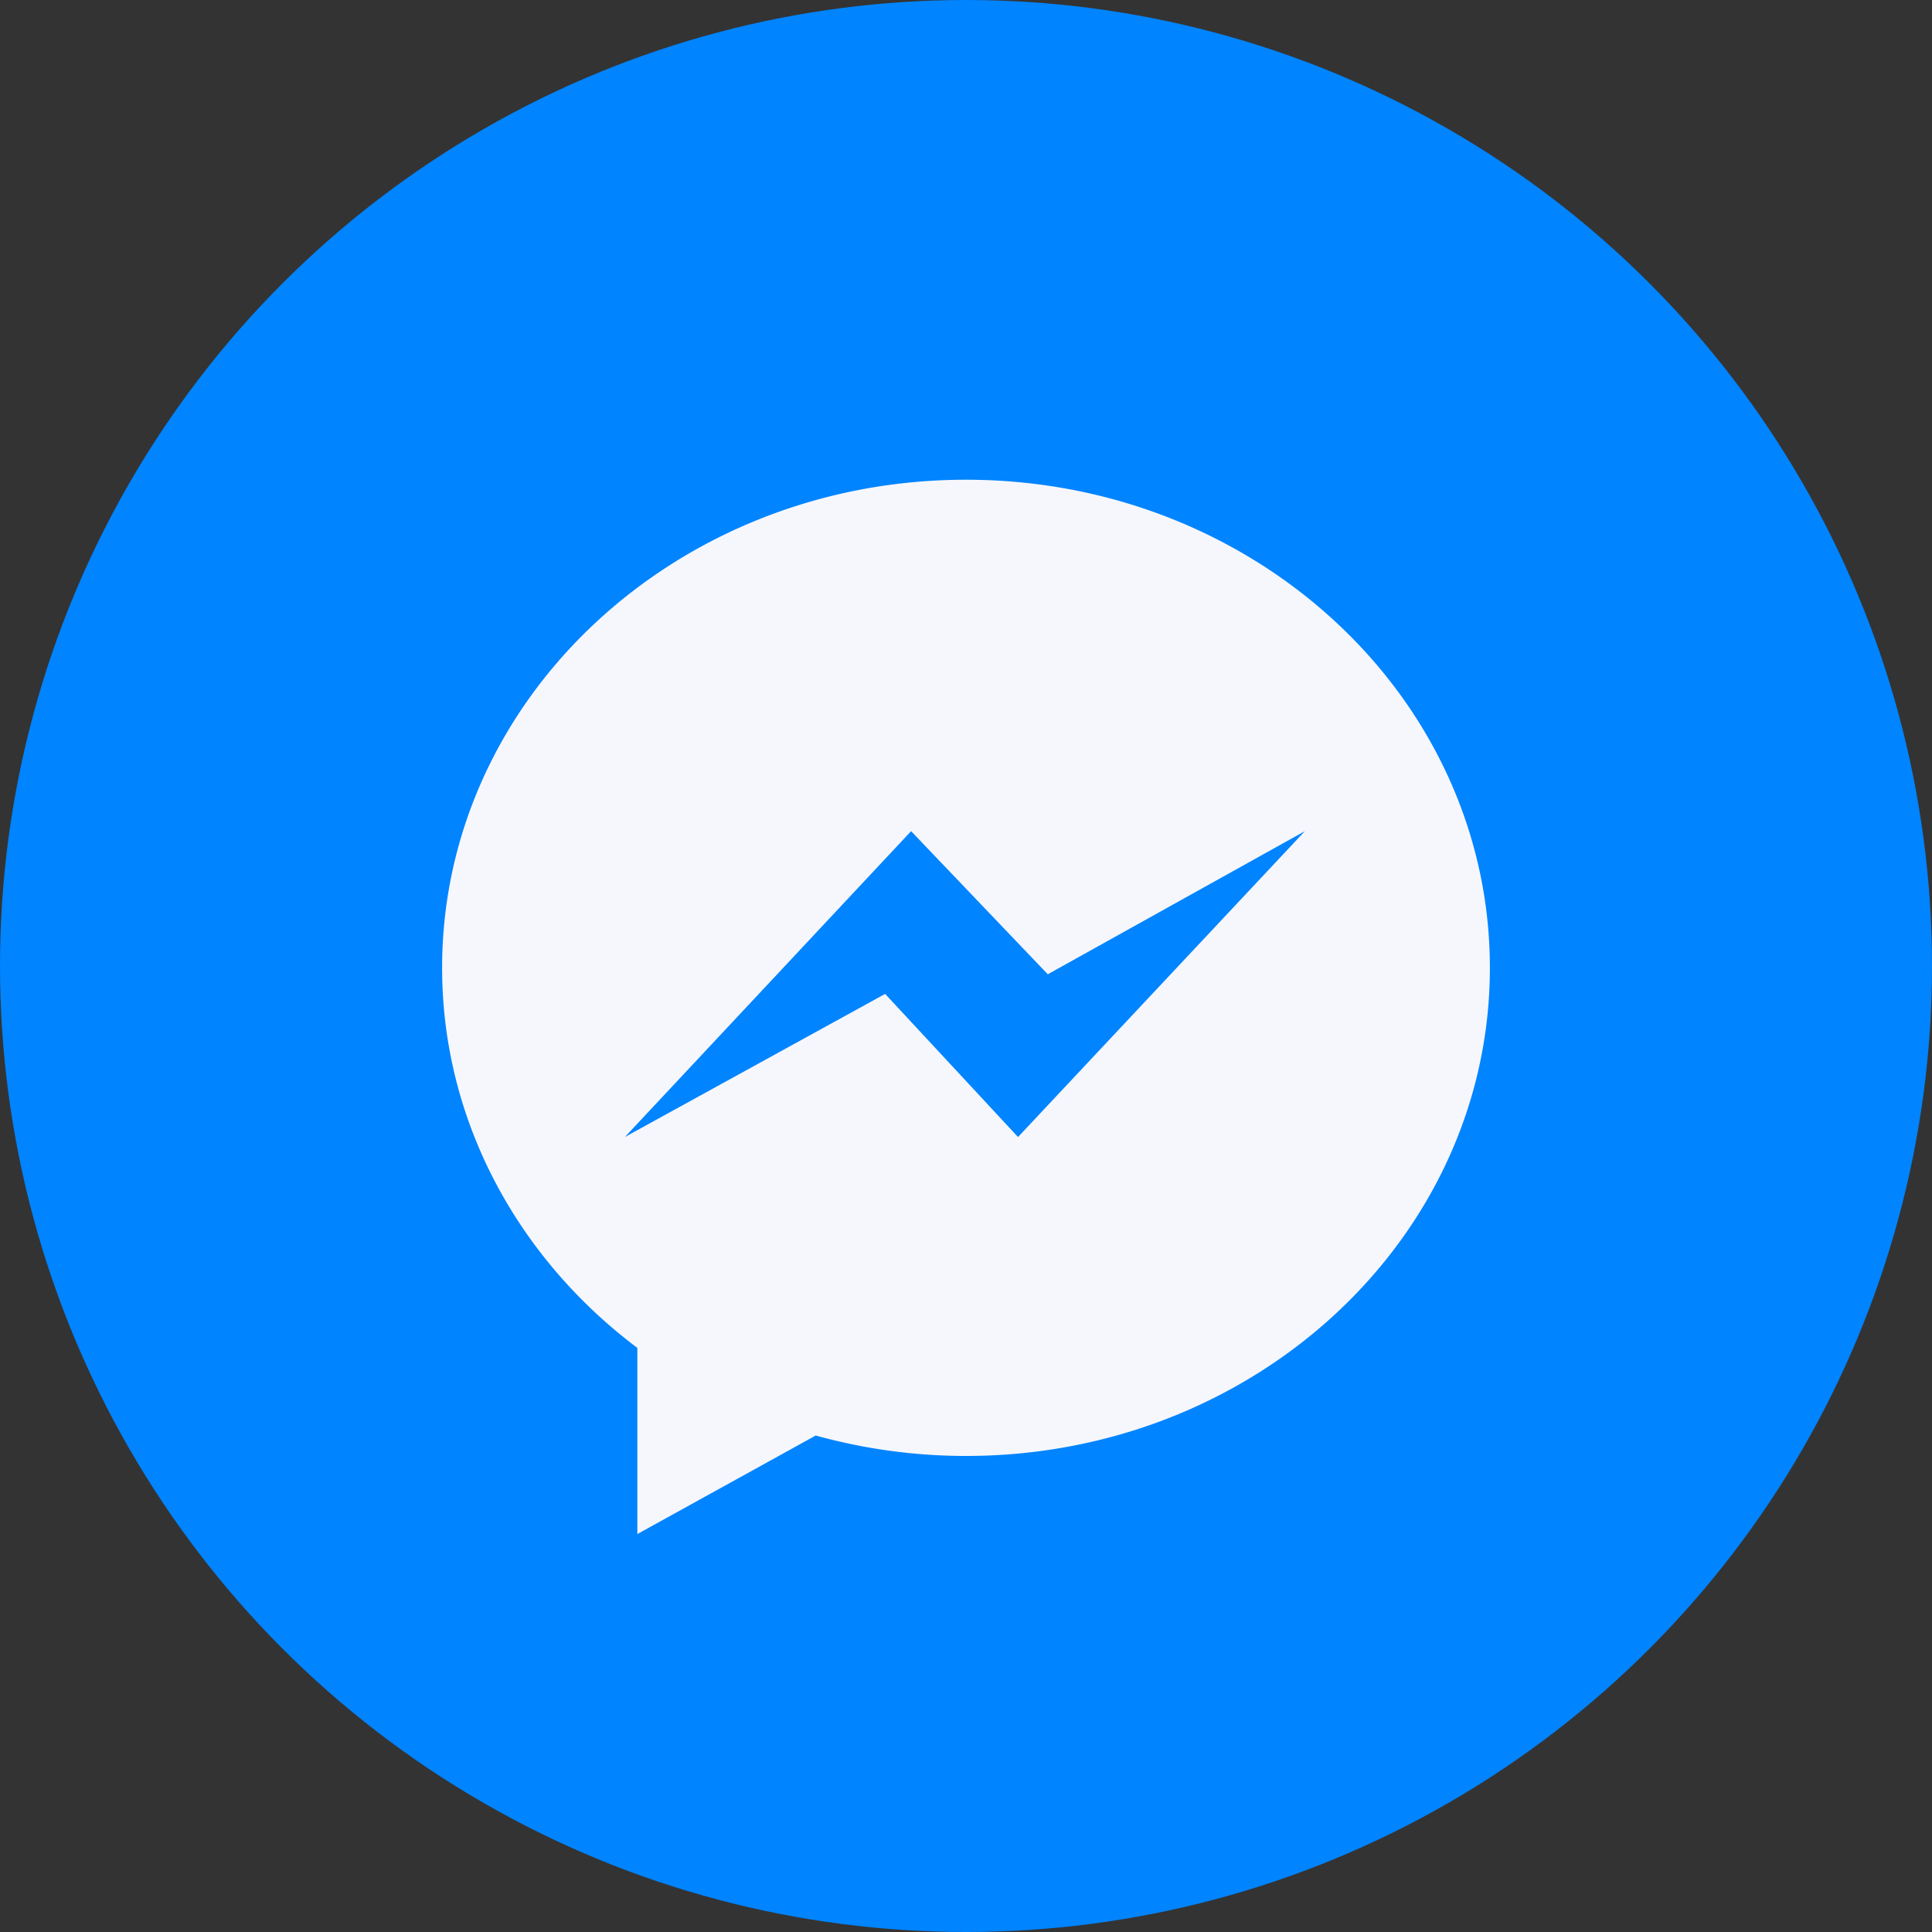 <svg xmlns="http://www.w3.org/2000/svg" id="Calque_1" data-name="Calque 1" viewBox="0 0 189 189"><rect x="0" y="0" width="189" height="189" fill="#333333" stroke="none"/><defs><style>.cls-1{fill:#0084ff}.cls-2{fill:#f6f7fc}</style></defs><title>Artboard 1</title><circle cx="94.5" cy="94.5" r="94.5" class="cls-1"/><g id="Facebook_Messenger-2" data-name="Facebook Messenger-2"><path d="M94.5,46.93c-28.31,0-51.25,21.38-51.25,47.75,0,15,7.45,28.43,19.1,37.18v18.21l17.45-9.64a54.91,54.91,0,0,0,14.7,2c28.31,0,51.25-21.38,51.25-47.75S122.81,46.93,94.5,46.93Zm5.09,64.3-13-14-25.46,14,28-29.92,13.37,14,25.15-14Z" class="cls-2"/></g></svg>